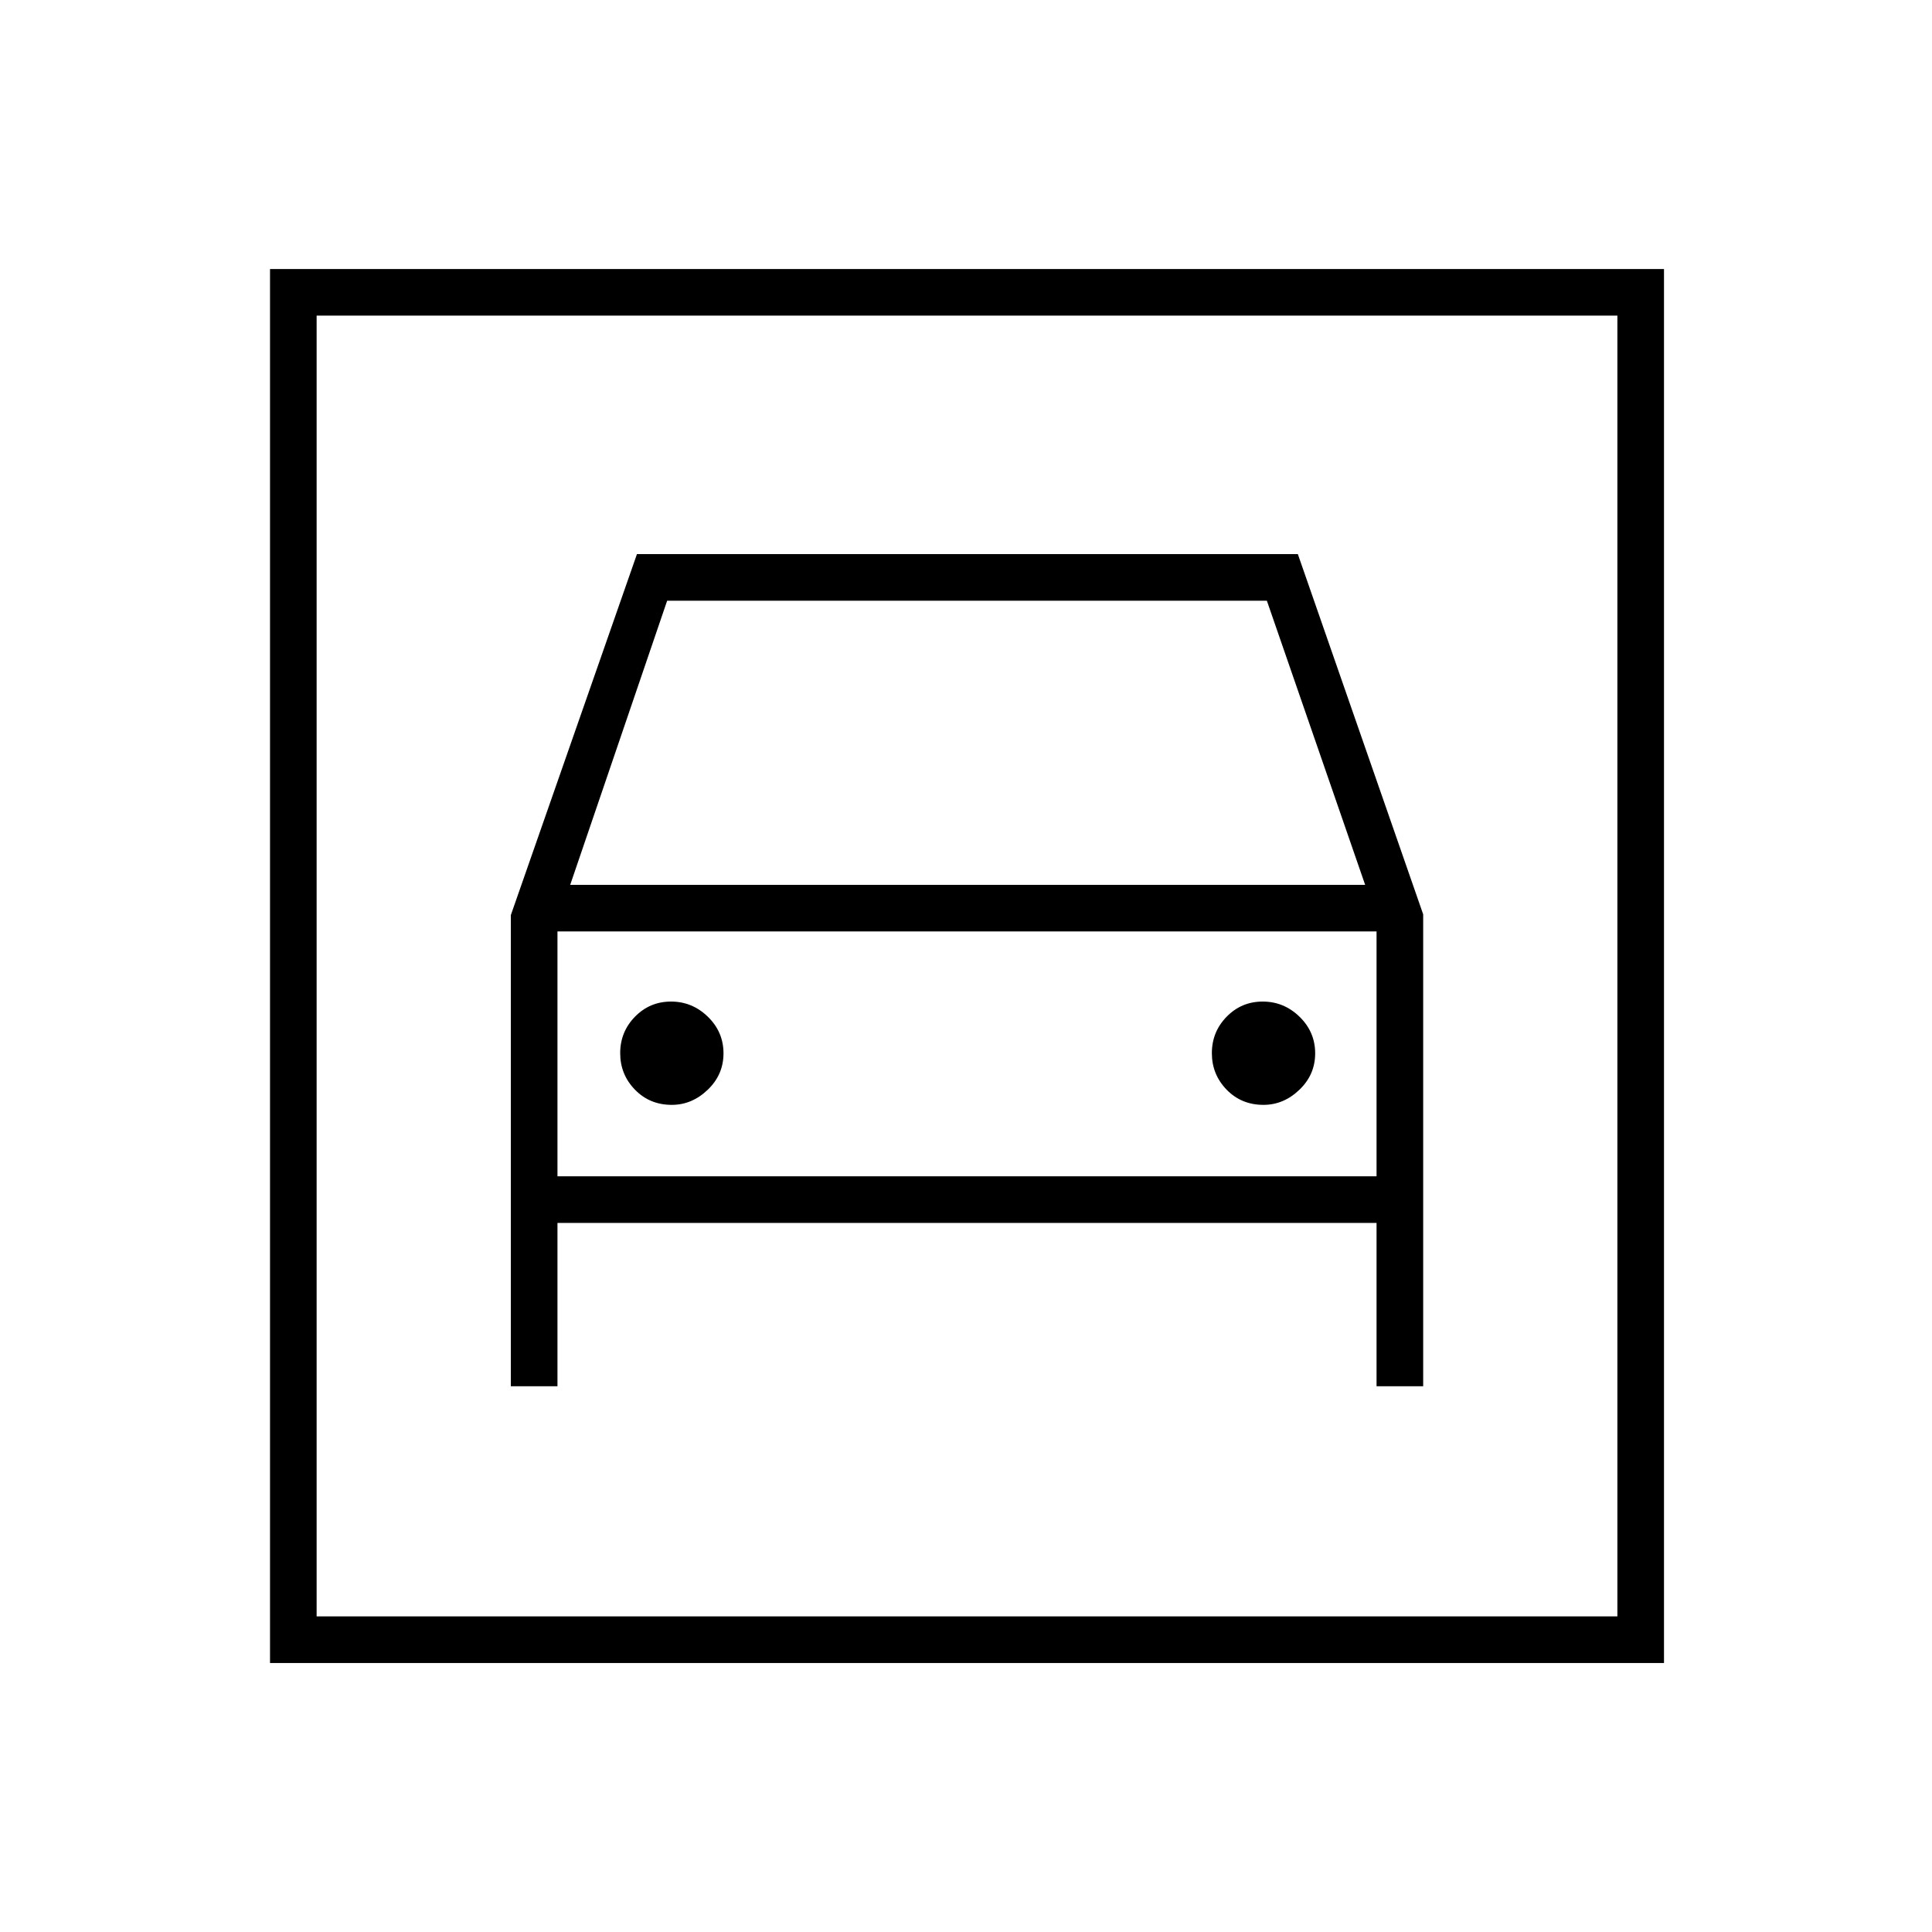 <svg xmlns="http://www.w3.org/2000/svg" height="40" viewBox="0 -960 960 960" width="40"><path d="M134.17-133.67v-692.66h692.66v692.66H134.17Zm23.16-23.16h646.34v-646.34H157.33v646.34ZM333.81-411q-10.98 0-18.31-7.55-7.33-7.55-7.33-18.14t7.35-18.12q7.36-7.52 17.92-7.52 10.56 0 18.31 7.56 7.75 7.55 7.75 18.16t-7.84 18.11q-7.83 7.5-17.85 7.5Zm294 0q-10.98 0-18.31-7.55-7.33-7.55-7.33-18.14t7.35-18.12q7.36-7.52 17.92-7.52 10.56 0 18.31 7.56 7.75 7.55 7.75 18.16t-7.84 18.11q-7.83 7.5-17.85 7.5Zm-373.98-94.28v234.11H277v-81.16h407v81.16h23.17v-234.5l-62.28-179H316.5l-62.67 179.39Zm29.5-15.05L331.5-661.5h298l48.83 141.17h-395Zm-126-282.84v646.34-646.34ZM277-375.5v-121.67h407v121.67H277Z"/></svg>